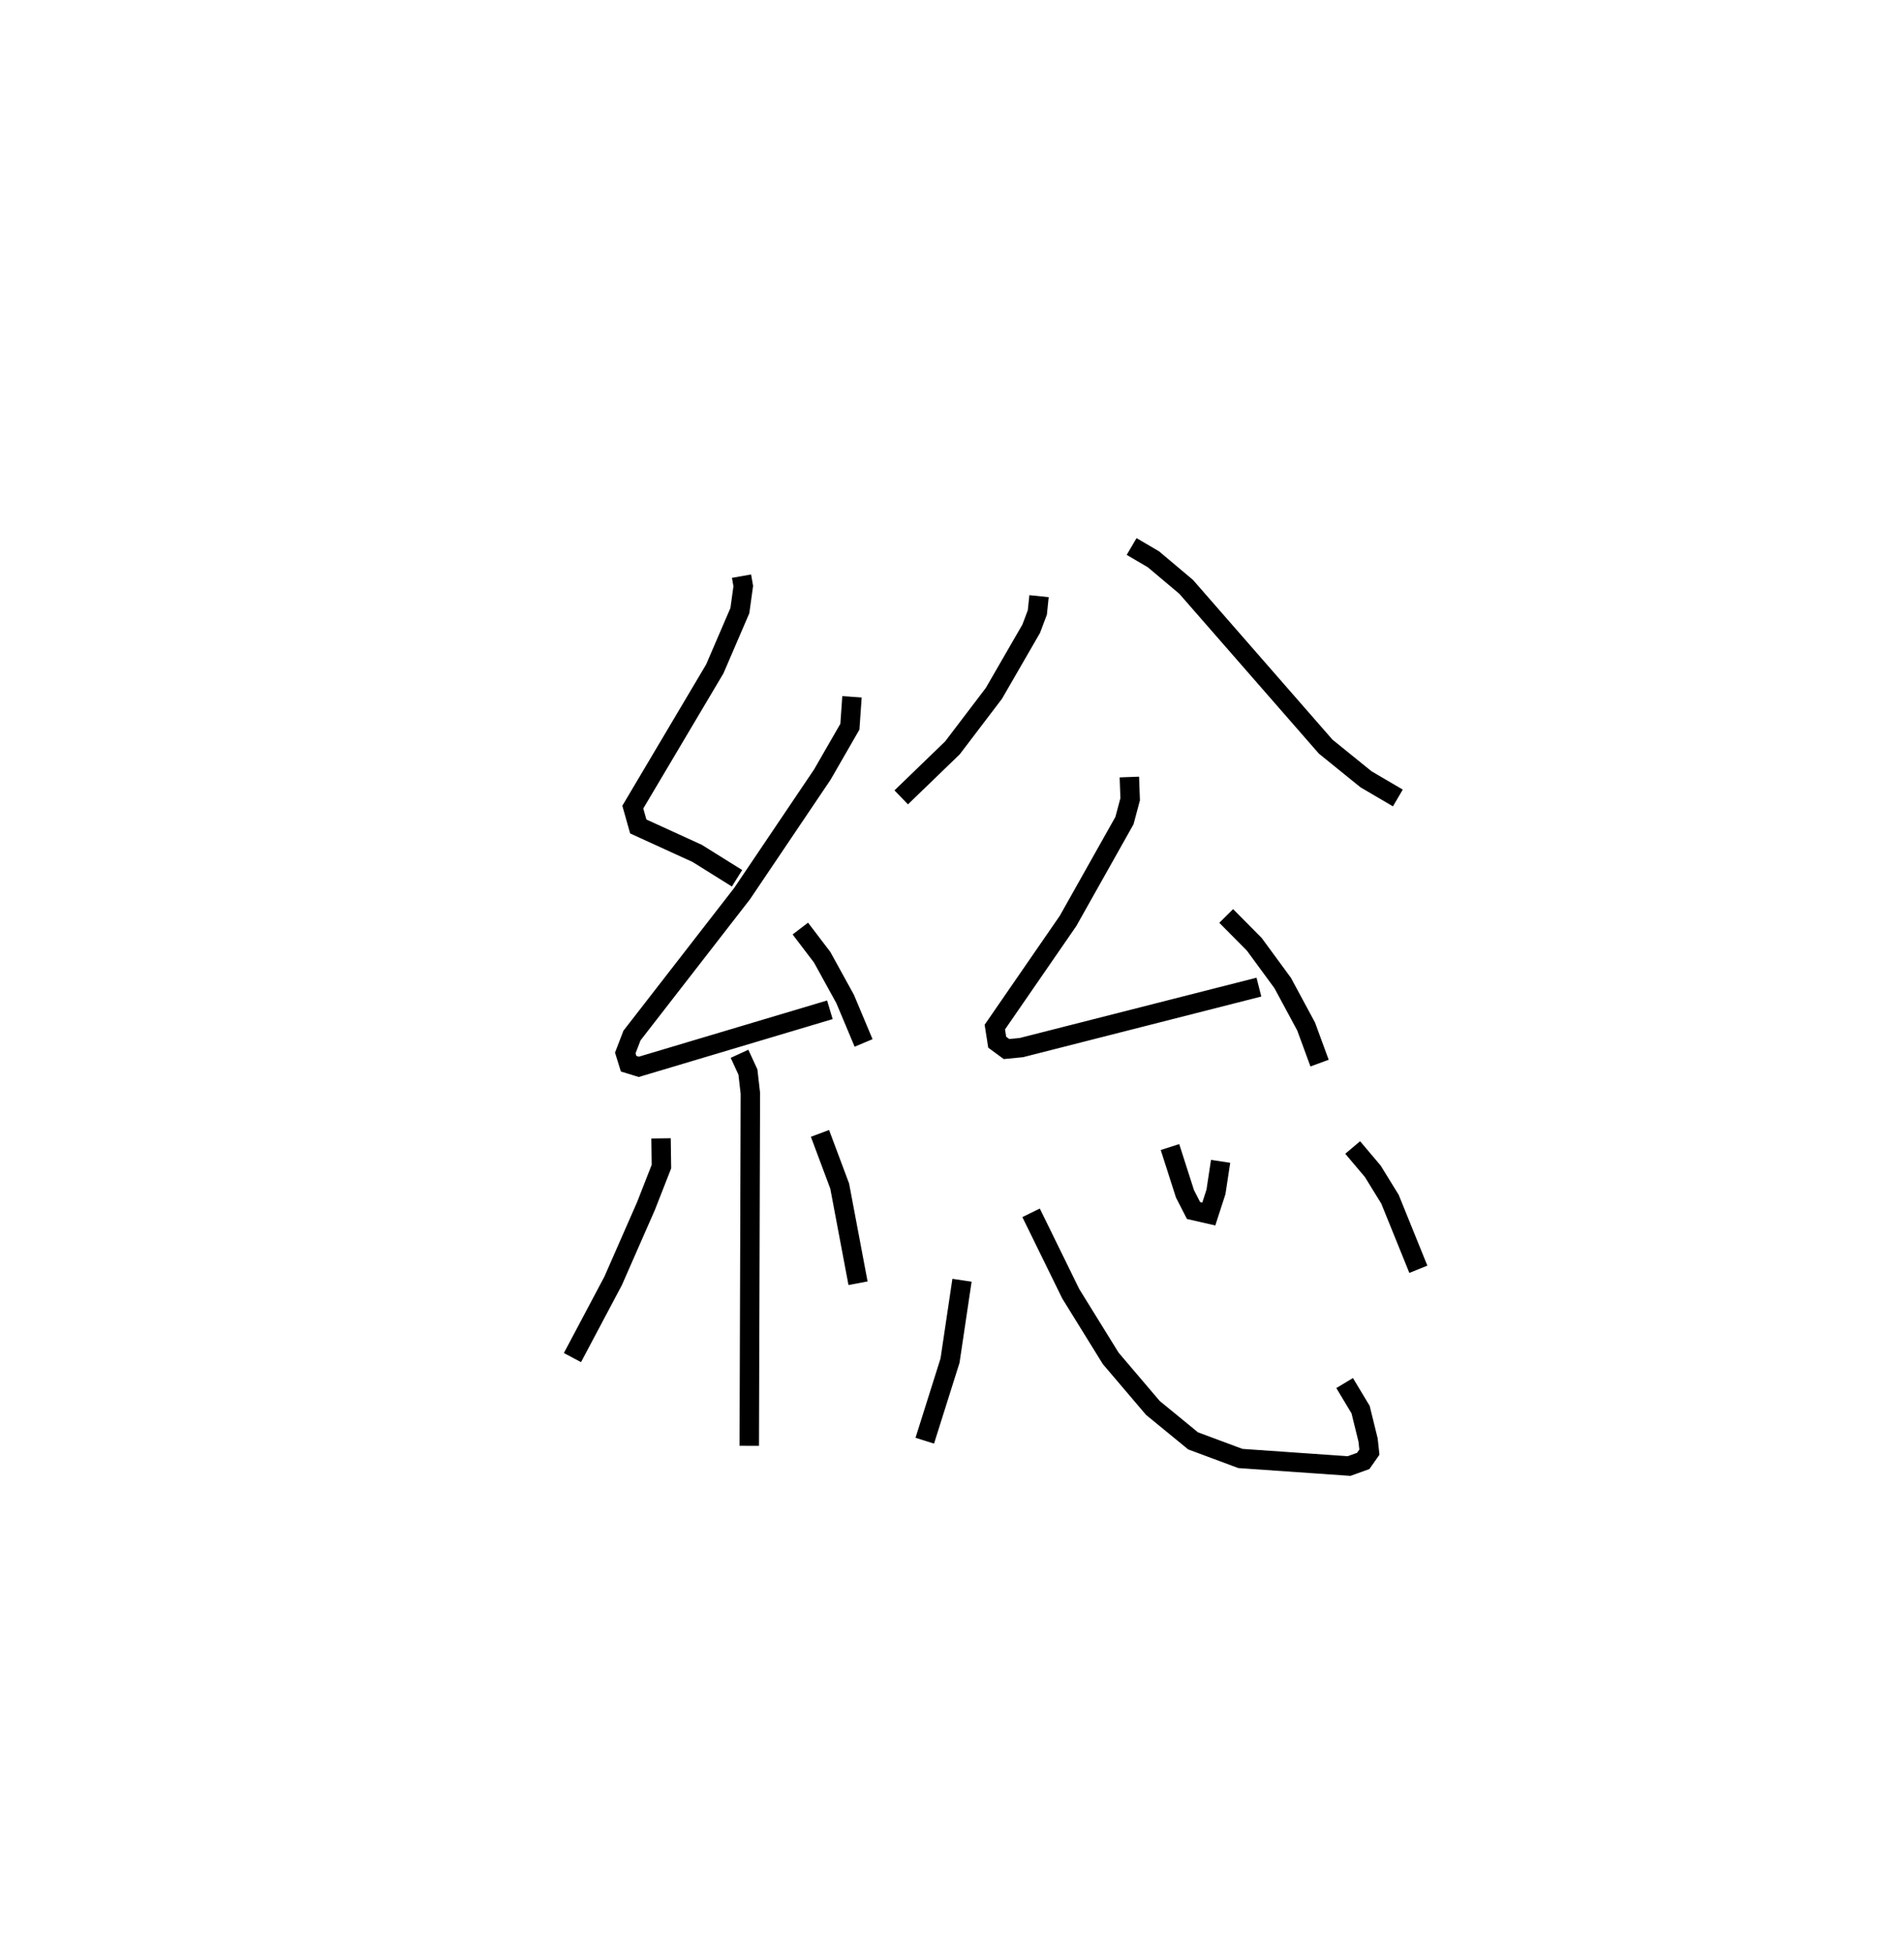 <?xml version="1.0" encoding="utf-8" ?>
<svg baseProfile="full" height="100.46" version="1.1" width="98.006" xmlns="http://www.w3.org/2000/svg" xmlns:ev="http://www.w3.org/2001/xml-events" xmlns:xlink="http://www.w3.org/1999/xlink"><defs /><rect fill="white" height="100.46" width="98.006" x="0" y="0" /><path d="M25,25 m0.0,0.0 m13.169,4.657 l0.09,0.509 -0.175,1.265 l-1.291,3 -4.22,7.114 l0.281,0.996 3.034,1.387 l2.05,1.28 m5.917,-9.341 l-0.108,1.539 -1.42,2.466 l-4.128,6.124 -5.669,7.307 l-0.344,0.896 0.172,0.554 l0.524,0.161 9.835,-2.937 m-1.521,-4.181 l1.124,1.477 1.184,2.152 l0.948,2.259 m-6.386,0.558 l0.432,0.939 0.126,1.097 l-0.057,18.143 m-4.541,-15.826 l0.02,1.452 -0.795,2.031 l-1.69,3.851 -2.095,3.95 m12.741,-11.54 l1.015,2.712 0.944,5.001 m9.317,-35.366 l-0.087,0.838 -0.316,0.839 l-1.92,3.325 -2.133,2.805 l-2.638,2.55 m11.86,-12.913 l1.123,0.659 1.684,1.418 l7.18,8.223 2.078,1.683 l1.639,0.961 m-13.821,-1.078 l0.042,1.144 -0.294,1.099 l-2.902,5.161 -3.77,5.467 l0.122,0.779 0.479,0.352 l0.765,-0.075 12.227,-3.113 m-1.684,-3.662 l1.446,1.458 1.462,1.993 l1.208,2.242 0.69,1.881 m-18.405,11.177 l-0.616,4.135 -1.3,4.123 m5.472,-11.729 l2.042,4.167 2.057,3.325 l2.17,2.551 2.071,1.696 l2.434,0.906 5.594,0.389 l0.728,-0.262 0.318,-0.453 l-0.068,-0.624 -0.385,-1.565 l-0.822,-1.368 m-8.99,-12.148 l0.771,2.406 0.441,0.861 l0.786,0.18 0.369,-1.138 l0.239,-1.573 m6.798,-0.713 l1.037,1.228 0.884,1.436 l1.46,3.605 " fill="none" stroke="black" stroke-width="1" /></svg>